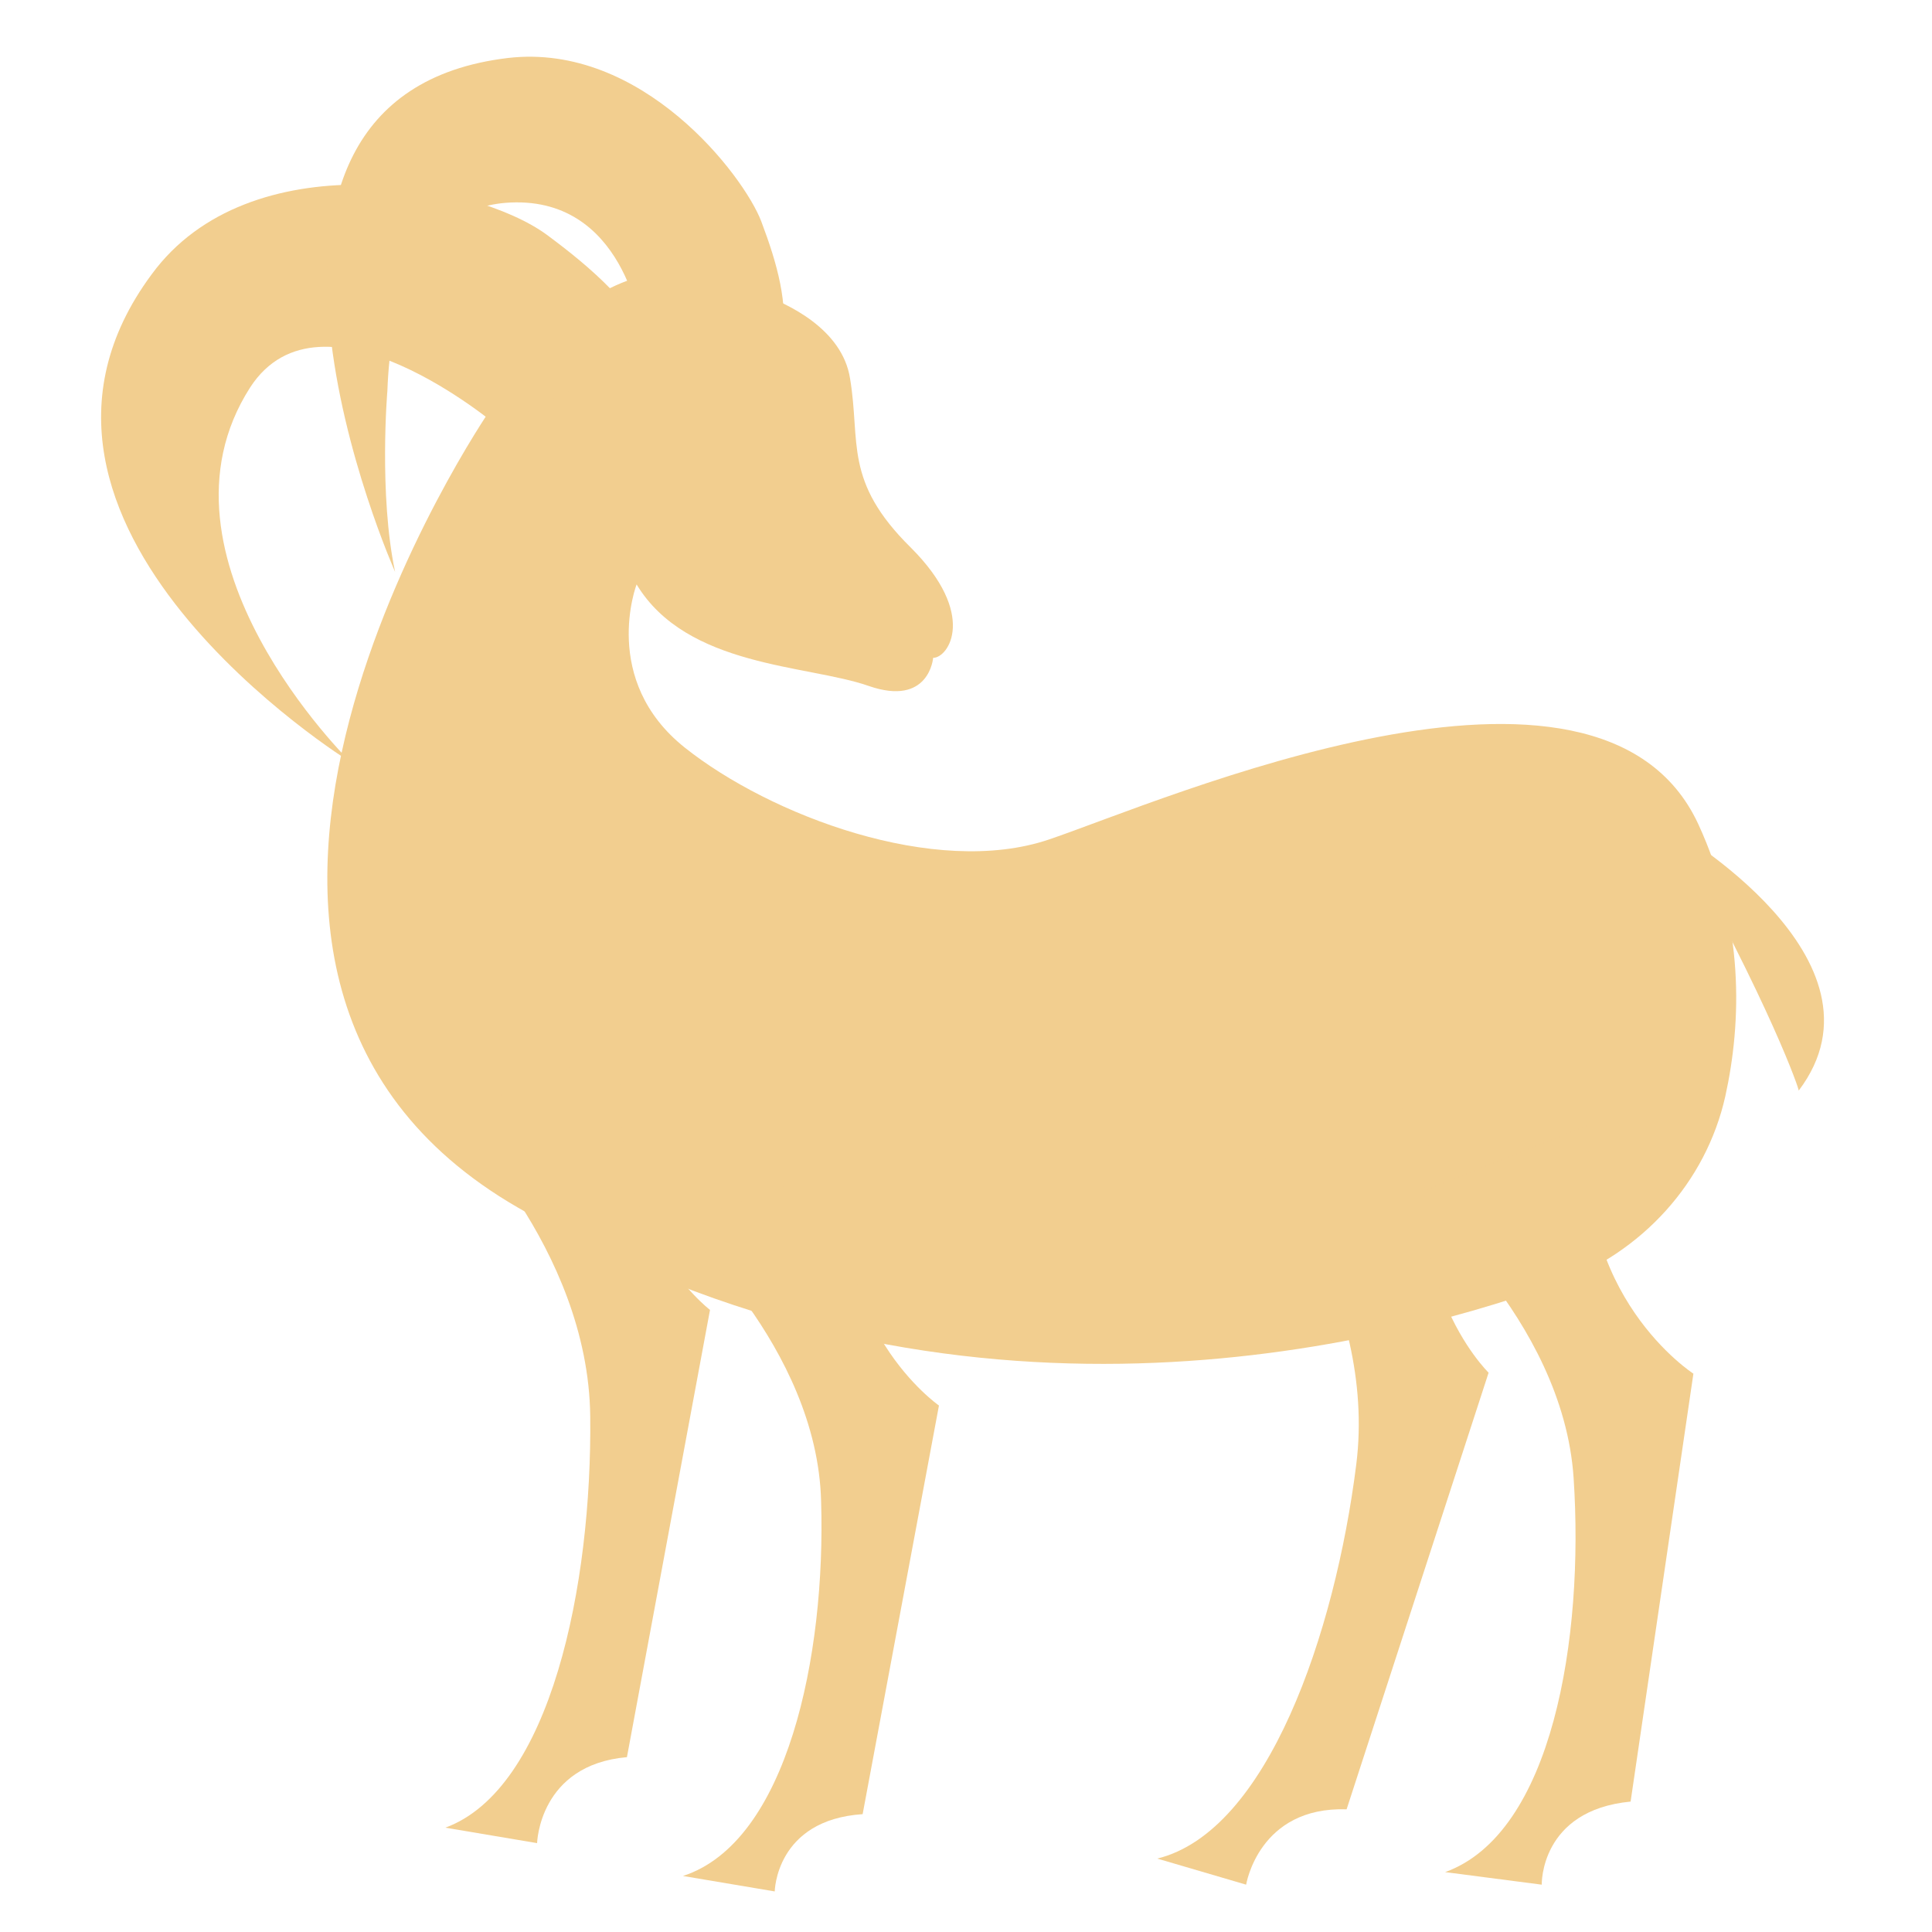 <?xml version="1.0" encoding="utf-8"?>
<!-- Generator: Adobe Illustrator 24.0.1, SVG Export Plug-In . SVG Version: 6.00 Build 0)  -->
<svg version="1.1" id="图层_1" xmlns="http://www.w3.org/2000/svg" xmlns:xlink="http://www.w3.org/1999/xlink" x="0px" y="0px"
	 viewBox="0 0 200 200" style="enable-background:new 0 0 200 200;" xml:space="preserve">
<style type="text/css">
	.st0{fill:#995E5E;}
	.st1{fill:#2C9A5C;}
	.st2{fill:#FFFFFF;}
	.st3{fill:#A59D92;}
	.st4{fill:#FFFAD2;}
	.st5{fill:#FFE600;}
	.st6{fill:#FFEC64;}
	.st7{fill:#97CCA1;}
	.st8{fill:#52AF78;}
	.st9{opacity:0.15;fill:#E7F2E9;}
	.st10{fill:#5FC187;}
	.st11{fill:#97B7A2;}
	.st12{opacity:0.15;fill:#D8EFDF;}
	.st13{fill:#FFDC97;}
	.st14{opacity:0.19;fill:#E27C37;}
	.st15{opacity:0.6;fill:#DD7F3E;}
	.st16{fill:#DD9A68;}
	.st17{fill:#9B2C00;}
	.st18{fill:#DDAD6F;}
	.st19{fill:#DDA036;}
	.st20{fill:#E8D7B8;}
	.st21{fill:#FFD400;}
	.st22{fill:#52A072;}
	.st23{fill:#C0DB4B;}
	.st24{fill:#FFC94F;}
	.st25{fill:#B59B78;}
	.st26{fill:#9BD359;}
	.st27{fill:#8FD16B;}
	.st28{fill:#66C66D;}
	.st29{fill:#FFDA00;}
	.st30{fill:none;stroke:#C0DB4B;stroke-width:0.25;stroke-miterlimit:10;}
	.st31{fill:#969696;}
	.st32{fill:#3B7251;}
	.st33{fill:#E03854;}
	.st34{opacity:0.5;fill:#F797A8;}
	.st35{opacity:0.3;fill:#F797A8;}
	.st36{fill:#5CC686;}
	.st37{fill:#AF9579;}
	.st38{fill:#EABE7F;}
	.st39{fill:#D8B280;}
	.st40{fill:#C69A6A;}
	.st41{fill:#9B9FA5;}
	.st42{fill:#DBCFBD;}
	.st43{fill:#BFB5AF;}
	.st44{fill:#E0D489;}
	.st45{fill:#F2CE8F;}
	.st46{fill:#DDA68C;}
	.st47{fill:url(#SVGID_1_);}
	.st48{fill:#98D0E2;}
	.st49{fill:#C4BCCE;}
	.st50{fill:#DCD6E5;}
	.st51{fill:#C1D5E5;}
	.st52{fill:#BABBBC;}
	.st53{fill:#89CCC4;}
	.st54{opacity:0.41;fill:#99E0C3;}
	.st55{fill:url(#SVGID_2_);}
	.st56{fill:url(#SVGID_3_);}
	.st57{opacity:0.57;fill:#FFFFFF;}
	.st58{fill:url(#SVGID_4_);}
	.st59{fill:url(#SVGID_5_);}
	.st60{fill:url(#SVGID_6_);}
	.st61{fill:url(#SVGID_7_);}
	.st62{fill:url(#SVGID_8_);}
	.st63{fill:url(#SVGID_9_);}
	.st64{fill:url(#SVGID_10_);}
	.st65{fill:url(#SVGID_11_);}
	.st66{fill:url(#SVGID_12_);}
	.st67{fill:url(#SVGID_13_);}
	.st68{fill:url(#SVGID_14_);}
	.st69{fill:url(#SVGID_15_);}
	.st70{fill:url(#SVGID_16_);}
	.st71{fill:url(#SVGID_17_);}
	.st72{fill:url(#SVGID_18_);}
	.st73{fill:url(#SVGID_19_);}
	.st74{fill:url(#SVGID_20_);}
	.st75{fill:url(#SVGID_21_);}
	.st76{fill:url(#SVGID_22_);}
	.st77{fill:url(#SVGID_23_);}
	.st78{fill:url(#SVGID_24_);}
	.st79{fill:url(#SVGID_25_);}
	.st80{fill:url(#SVGID_26_);}
	.st81{fill:url(#SVGID_27_);}
	.st82{fill:url(#SVGID_28_);}
	.st83{fill:#B186B2;}
	.st84{fill:#DDC3DC;stroke:#C18DC9;stroke-miterlimit:10;}
	.st85{opacity:0.3;fill:#FFFFFF;}
	.st86{fill:url(#SVGID_29_);}
	.st87{fill:url(#SVGID_30_);}
</style>
<g>
	<path class="st45" d="M76.4,29.5c0.8,0.4,1.6,0.7,2.5,1c2.5,0.9,8.3,3.5,9.1,8.7c1.1,6.6-0.7,10.6,6.3,17.5
		c6.9,6.9,3.9,11.4,2.3,11.4c0,0-0.4,5.1-6.7,2.9c-6.3-2.2-18.8-1.9-24-10.5c0,0-3.8,9.9,5,16.9s25.9,13.5,37.7,9.5
		s56.9-23.8,67.2-1.6c4.8,10.4,4.5,20.5,2.8,28.2c-2,8.9-8.6,16.2-17.5,19.4c-20.4,7.3-63.9,17.4-107.5-7.9
		c-42.6-24.6-2.9-82.5-2.9-82.5S61.3,22.8,76.4,29.5z"/>
	<path class="st45" d="M67.8,36.2c-2.4-4.7-6.2-8.2-11.2-11.9c-7.5-5.5-30.8-9.7-40.9,4.1C-3.5,54.3,36.3,78.9,36.3,78.9l0,0
		c0,0-21.7-21.2-10.4-38.8c7.4-11.4,25.6,4,25.6,4L67.8,36.2z"/>
	<path class="st45" d="M40.9,59.2c0,0-21.9-49.2,11.7-53.2C66.5,4.4,77,18.2,78.8,22.9c1.7,4.5,2.8,8.5,2.2,12.6l-14.6-1.3
		c0,0-1.7-14.2-14.1-13.2c-9.4,0.8-11.9,11-12.2,19.5C40.1,40.4,39.2,51.2,40.9,59.2z"/>
	<path class="st45" d="M46.5,115.5c0,0,14.4,13.6,14.6,31.1s-4.1,38.6-15,42.6l9.5,1.6c0,0,0.2-8.1,9.3-8.9l8.6-46.3
		c0,0-11.6-8.8-8.9-27.3L46.5,115.5z"/>
	<path class="st45" d="M70,126.7c0,0,14.6,12.7,15,28.7c0.5,16-3.5,35.3-14.3,38.8l9.5,1.6c0,0,0.1-7.4,9.1-8l7.9-42.3
		c0,0-11.8-8.2-9.3-25.1L70,126.7z"/>
	<path class="st45" d="M146.1,123.8c0,0,15.7,12.6,16.8,29.2c1.1,16.6-2.2,36.8-13.3,40.8l10,1.3c0,0-0.2-7.7,9.2-8.6l6.5-44.3
		c0,0-12.6-8.1-10.7-25.8L146.1,123.8z"/>
	<path class="st45" d="M130.1,118.8c0,0,12.5,15.3,10.3,32.8s-9.2,38-20.6,40.8l9.2,2.7c0,0,1.3-8.1,10.4-7.8l14.7-45.2
		c0,0-10.4-10.1-5.2-28.3L130.1,118.8z"/>
	<path class="st45" d="M173.1,85.8c0,0,23.4,13.5,13.1,27.1C186.3,112.9,183.4,104.3,173.1,85.8z"/>
</g>
</svg>
